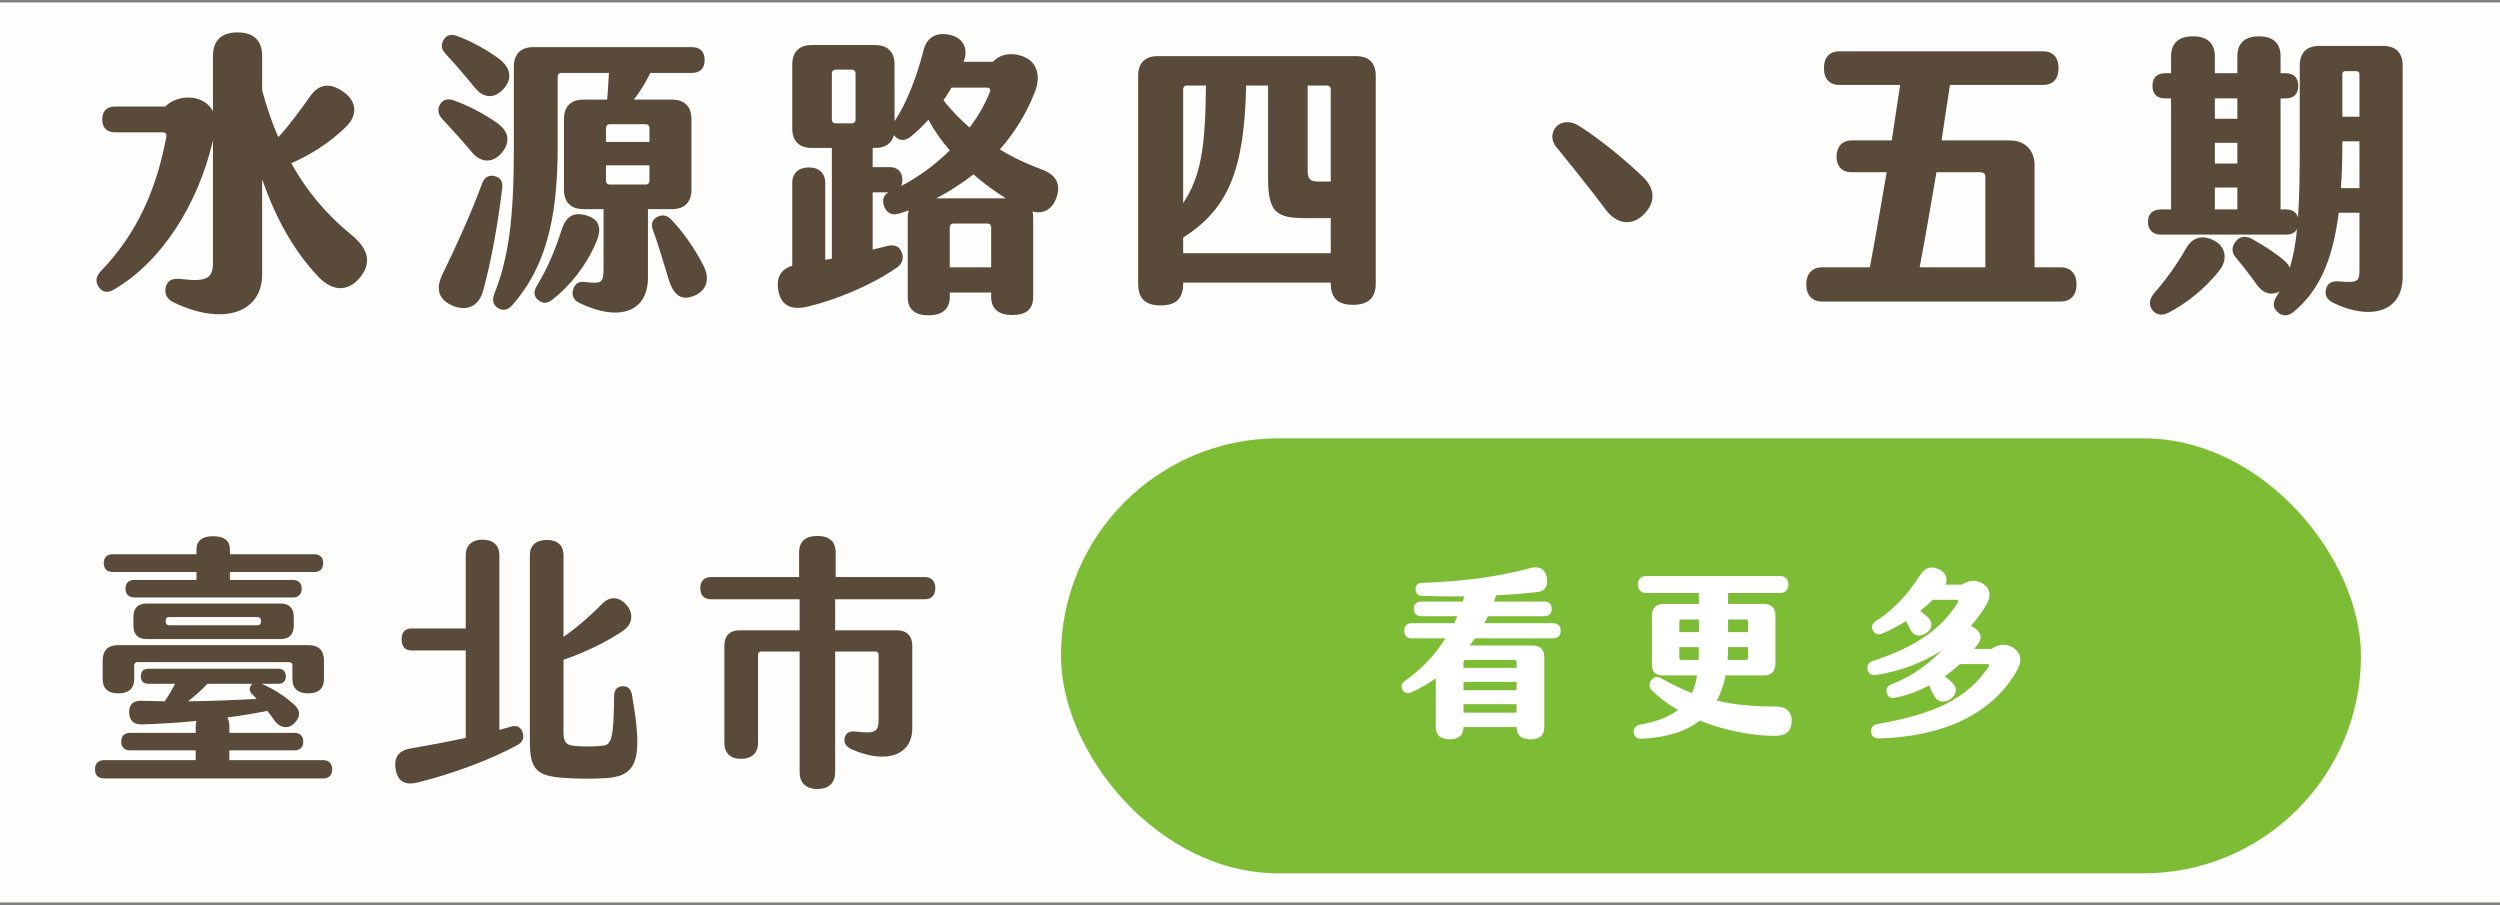 <svg width="500" height="181" viewBox="0 0 500 181" fill="none" xmlns="http://www.w3.org/2000/svg">
<rect x="0" y="0" width="500" height="181" fill="#808080" stroke="none"/>
<rect y="0.486" width="500" height="180" fill="#FDFDFB"/>
<rect x="212.191" y="87.666" width="260" height="87" rx="43.5" fill="#7DBD36"/>
<path d="M310.624 124.643C311.596 124.643 312.136 125.183 312.136 126.155C312.136 127.127 311.596 127.667 310.624 127.667H295C294.64 128.171 294.28 128.639 293.92 129.107H306.52C308.032 129.107 308.86 129.935 308.86 131.447V145.451C308.86 147.035 307.888 147.863 306.088 147.863C304.288 147.863 303.316 147.035 303.316 145.451V145.415H292.696V145.451C292.696 147.035 291.724 147.863 289.924 147.863C288.124 147.863 287.152 147.035 287.152 145.451V135.659C285.604 136.775 283.948 137.711 282.256 138.467C281.464 138.827 280.852 138.575 280.492 137.927C280.132 137.279 280.312 136.667 281.032 136.163C284.236 133.895 287.008 130.979 289.096 127.667H282.364C281.392 127.667 280.852 127.127 280.852 126.155C280.852 125.183 281.392 124.643 282.364 124.643H290.824L291.472 123.239H284.236C283.3 123.239 282.76 122.699 282.76 121.763C282.76 120.827 283.3 120.323 284.236 120.323H292.552C292.66 119.963 292.768 119.639 292.84 119.279C290.032 119.315 287.224 119.279 284.488 119.171C283.552 119.135 283.156 118.667 283.12 117.875C283.084 117.083 283.444 116.615 284.416 116.579C292.048 116.291 299.284 115.463 306.052 113.627C307.6 113.195 308.932 113.591 309.328 115.355C309.724 117.083 309.076 118.235 307.456 118.415C305.008 118.703 302.2 118.919 299.212 119.063C299.068 119.495 298.96 119.891 298.78 120.323H308.86C309.796 120.323 310.336 120.827 310.336 121.763C310.336 122.699 309.796 123.239 308.86 123.239H297.592L296.872 124.643H310.624ZM303.316 132.419C303.316 132.167 303.136 131.987 302.884 131.987H293.128C292.876 131.987 292.696 132.167 292.696 132.419V133.571H303.316V132.419ZM303.316 138.035V136.379H292.696V138.035H303.316ZM292.696 142.535H303.316V140.843H292.696V142.535Z" fill="white"/>
<path d="M355.156 141.311C357.46 141.311 358.468 142.571 358.324 144.479C358.18 146.459 357.028 147.215 354.724 147.179C350.26 147.107 344.86 146.099 339.964 144.119C337.3 146.207 333.52 147.503 328.264 147.755C327.328 147.791 326.86 147.323 326.752 146.531C326.644 145.775 327.04 145.127 327.976 144.947C331.432 144.299 333.88 143.327 335.608 141.995C333.664 140.879 331.9 139.583 330.388 138.107C329.776 137.495 329.776 136.559 330.352 135.911C330.892 135.335 331.432 135.191 332.44 135.767C334.492 136.919 336.436 137.855 338.38 138.611C338.884 137.567 339.208 136.379 339.424 135.083H332.728C330.82 135.083 330.388 134.255 330.388 132.743V123.131C330.388 121.619 331.216 120.791 332.728 120.791H339.784V118.595H329.272C328.192 118.595 327.58 117.983 327.58 116.903C327.58 115.823 328.192 115.211 329.272 115.211H355.984C357.064 115.211 357.676 115.823 357.676 116.903C357.676 117.983 357.064 118.595 355.984 118.595H345.616V120.791H352.744C354.328 120.791 355.084 121.619 355.084 123.131V132.743C355.084 134.255 354.256 135.083 352.744 135.083H345.112C344.752 136.919 344.176 138.611 343.348 140.123C346.984 140.987 350.8 141.311 355.156 141.311ZM335.86 124.319V126.407H339.784V123.887H336.292C336.04 123.887 335.86 124.067 335.86 124.319ZM349.18 123.887H345.616V126.407H349.612V124.319C349.612 124.067 349.432 123.887 349.18 123.887ZM336.292 131.987H339.712C339.748 131.159 339.784 130.331 339.784 129.431H335.86V131.555C335.86 131.807 336.04 131.987 336.292 131.987ZM349.612 131.555V129.431H345.616C345.616 130.295 345.58 131.159 345.508 131.987H349.18C349.432 131.987 349.612 131.807 349.612 131.555Z" fill="white"/>
<path d="M402.64 129.539C404.26 130.655 404.44 132.167 403.504 133.895C398.248 143.435 387.592 147.359 375.892 147.683C374.92 147.719 374.308 147.359 374.236 146.351C374.164 145.523 374.56 144.947 375.604 144.767C386.728 142.859 393.496 139.763 397.744 133.319C397.924 133.031 397.78 132.815 397.456 132.815H391.984C391.012 133.679 390.004 134.507 388.924 135.263C389.464 135.623 389.968 136.055 390.436 136.523C391.624 137.711 391.3 139.043 390.004 139.871C388.708 140.699 387.34 140.411 386.656 138.863C386.368 138.251 386.116 137.675 385.828 137.099C383.704 138.215 381.436 139.079 379.132 139.511C378.196 139.799 377.584 139.403 377.368 138.611C377.152 137.855 377.404 137.207 378.232 136.883C382.192 135.371 385.576 132.959 388.42 130.043C384.532 132.563 379.996 134.255 375.316 134.975C374.344 135.119 373.768 134.867 373.516 133.967C373.3 133.175 373.66 132.491 374.632 132.167C383.02 129.431 388.24 125.867 391.588 120.467C391.768 120.179 391.624 119.963 391.3 119.963H386.548C385.756 120.755 384.892 121.511 384.028 122.195C384.532 122.555 385.036 122.951 385.504 123.383C386.692 124.463 386.512 125.723 385.288 126.587C384.064 127.451 382.732 127.307 382.048 125.867C381.796 125.327 381.544 124.787 381.184 124.211C379.6 125.219 378.016 126.047 376.504 126.695C375.64 127.055 374.992 126.839 374.596 126.119C374.2 125.435 374.416 124.751 375.172 124.211C378.52 122.123 381.508 118.991 383.992 115.067C385.036 113.411 386.368 113.123 387.952 113.951C389.212 114.599 389.608 115.715 389.068 116.939H392.38C393.676 116.039 395.188 115.895 396.52 116.687C398.032 117.587 398.284 119.135 397.384 120.755C396.484 122.339 395.368 123.851 394.144 125.219C394.396 125.291 394.648 125.399 394.9 125.579C396.196 126.443 396.484 127.595 395.584 128.819L394.828 129.791H398.32C399.508 128.783 401.38 128.675 402.64 129.539Z" fill="white"/>
<path d="M70.371 47.046C73.611 49.746 74.451 52.506 71.991 55.506C69.591 58.446 66.411 58.326 63.531 55.206C58.791 50.166 55.131 43.686 52.431 35.826V54.846C52.431 62.706 44.451 65.166 34.731 60.486C33.351 59.826 32.811 58.686 33.171 57.366C33.471 56.166 34.371 55.566 36.291 55.806C41.211 56.406 42.591 55.746 42.591 52.566V28.086C39.591 40.986 32.271 52.386 22.791 57.906C21.411 58.686 20.451 58.446 19.731 57.366C19.011 56.286 19.191 55.266 20.151 54.246C27.351 46.806 31.311 37.926 33.291 27.246C33.351 26.766 33.051 26.466 32.571 26.466H23.031C21.351 26.466 20.451 25.566 20.451 23.886C20.451 22.206 21.351 21.306 23.031 21.306H33.051C34.731 19.626 37.671 19.026 39.951 19.926C41.151 20.406 42.051 21.186 42.591 22.266V11.226C42.591 8.046 44.331 6.486 47.511 6.486C50.691 6.486 52.431 8.046 52.431 11.226V18.066C53.331 21.366 54.351 24.486 55.671 27.426C58.131 24.726 60.111 21.966 61.971 19.326C63.891 16.566 66.291 16.506 68.991 18.606C71.391 20.466 71.511 23.166 69.111 25.446C65.931 28.566 62.091 30.966 58.251 32.646C61.311 38.166 65.331 42.966 70.371 47.046Z" fill="#594A39"/>
<path d="M94.851 17.406C92.811 14.886 90.831 12.606 89.091 10.746C88.251 9.846 88.131 8.826 88.791 7.866C89.451 6.906 90.291 6.786 91.431 7.206C93.951 8.106 97.371 9.906 99.891 11.826C102.351 13.746 102.411 15.966 100.611 17.886C98.871 19.746 96.711 19.746 94.851 17.406ZM134.391 41.826H129.591V55.506C129.591 62.226 124.071 64.506 115.911 60.606C114.651 60.006 114.291 58.986 114.651 57.846C115.011 56.706 115.731 56.226 117.111 56.406C120.411 56.826 120.711 56.466 120.711 53.646V41.826H116.691C114.171 41.826 112.791 40.446 112.791 37.926V23.826C112.791 21.306 114.171 19.926 116.691 19.926H121.431C121.611 18.066 121.671 16.266 121.791 14.586H112.251C111.831 14.586 111.531 14.886 111.531 15.306V29.586C111.531 44.406 108.831 53.766 102.471 61.026C101.571 62.046 100.491 62.226 99.531 61.566C98.571 60.906 98.391 59.946 98.871 58.746C101.691 51.666 102.771 43.866 102.771 29.766V13.326C102.771 10.806 104.151 9.426 106.671 9.426H138.351C140.031 9.426 140.931 10.326 140.931 12.006C140.931 13.686 140.031 14.586 138.351 14.586H130.071C129.111 16.506 128.031 18.306 126.771 19.926H134.391C136.911 19.926 138.291 21.306 138.291 23.826V37.926C138.291 40.446 136.911 41.826 134.391 41.826ZM94.311 30.366C92.511 28.206 90.711 26.226 88.371 23.706C87.531 22.746 87.471 21.666 88.071 20.766C88.731 19.806 89.631 19.686 90.831 20.106C93.531 21.066 96.591 22.626 99.351 24.546C101.871 26.286 102.111 28.506 100.311 30.606C98.511 32.706 96.111 32.586 94.311 30.366ZM121.191 25.566V28.386H129.891V25.566C129.891 25.146 129.591 24.846 129.171 24.846H121.911C121.491 24.846 121.191 25.146 121.191 25.566ZM121.191 33.066V36.186C121.191 36.606 121.491 36.906 121.911 36.906H129.171C129.591 36.906 129.891 36.606 129.891 36.186V33.066H121.191ZM98.931 35.226C100.131 35.526 100.611 36.366 100.431 37.686C99.651 44.346 98.271 52.146 96.651 58.086C95.751 61.386 93.231 62.346 90.411 61.086C87.591 59.826 87.111 57.666 88.551 54.726C91.191 49.386 94.371 42.306 96.411 36.726C96.891 35.406 97.851 34.926 98.931 35.226ZM117.471 43.146C119.871 43.926 120.411 45.666 119.271 48.366C117.231 53.226 113.871 57.306 110.451 59.946C109.371 60.786 108.531 60.726 107.631 60.006C106.671 59.226 106.731 58.206 107.391 57.126C109.611 53.466 111.051 49.926 112.371 45.846C113.271 43.086 114.951 42.306 117.471 43.146ZM140.691 53.106C141.951 55.566 141.531 57.966 138.951 59.106C136.371 60.246 134.751 59.106 133.791 56.046C132.651 52.446 131.691 48.906 130.611 46.086C130.131 44.826 130.431 43.926 131.451 43.386C132.471 42.846 133.431 43.026 134.331 43.986C136.611 46.386 139.011 49.806 140.691 53.106Z" fill="#594A39"/>
<path d="M208.251 33.846C211.251 34.926 212.211 36.846 211.311 39.486C210.471 41.886 208.731 42.846 206.511 42.306C206.571 42.666 206.631 43.086 206.631 43.566V59.406C206.631 61.926 205.131 63.006 202.431 63.006C199.911 63.006 198.231 61.926 198.231 59.406V58.506H189.951V59.466C189.951 61.926 188.271 63.066 185.751 63.066C183.051 63.066 181.551 61.926 181.551 59.466V43.566C181.551 43.026 181.611 42.486 181.731 42.066C181.071 42.306 180.411 42.546 179.751 42.726C178.251 43.206 177.231 42.426 176.811 41.226C176.451 40.146 176.571 39.126 177.651 38.466H174.531V49.926L177.411 49.206C178.791 48.846 179.811 49.206 180.291 50.346C180.831 51.546 180.471 52.746 179.451 53.466C174.291 57.066 167.271 59.946 161.511 61.326C158.511 62.046 156.411 61.266 155.751 58.506C155.151 55.926 155.871 53.886 158.451 53.166V36.606C158.451 34.626 159.711 33.486 161.811 33.486C163.791 33.486 165.051 34.626 165.051 36.606V51.966C165.471 51.906 165.951 51.846 166.371 51.726V29.586H162.351C159.831 29.586 158.451 28.206 158.451 25.686V12.906C158.451 10.386 159.831 9.006 162.351 9.006H175.011C177.531 9.006 178.911 10.386 178.911 12.906V24.246C181.371 20.586 183.411 15.186 184.731 9.966C185.451 7.206 187.611 6.366 190.191 7.026C192.711 7.686 193.671 9.786 192.771 12.246C192.771 12.306 192.771 12.306 192.711 12.366H198.591C200.031 10.746 202.551 10.386 204.891 11.406C207.351 12.486 208.191 15.126 207.051 18.186C205.431 22.446 203.031 26.406 199.971 29.886C202.611 31.506 205.431 32.826 208.251 33.846ZM166.371 14.646V23.946C166.371 24.366 166.671 24.666 167.091 24.666H170.391C170.811 24.666 171.111 24.366 171.111 23.946V14.646C171.111 14.226 170.811 13.926 170.391 13.926H167.091C166.671 13.926 166.371 14.226 166.371 14.646ZM197.391 17.526H190.311C189.771 18.366 189.291 19.266 188.691 20.046C190.191 22.026 191.991 23.826 193.911 25.506C195.711 23.166 197.031 20.766 197.991 18.366C198.171 17.826 197.931 17.526 197.391 17.526ZM174.531 29.586V33.426H177.951C179.511 33.426 180.471 34.386 180.471 35.946C180.471 36.426 180.411 36.846 180.231 37.206C183.891 35.286 187.191 32.826 189.951 30.066C188.271 28.146 186.831 26.106 185.691 23.946C184.491 25.266 183.291 26.406 182.091 27.366C181.011 28.206 179.931 28.206 179.031 27.306C178.911 27.186 178.851 27.126 178.791 27.006C178.371 28.686 177.051 29.586 175.011 29.586H174.531ZM194.691 34.866C192.411 36.666 189.891 38.286 187.251 39.666H201.171C198.951 38.286 196.731 36.666 194.691 34.866ZM189.951 53.466H198.231V45.426C198.231 45.006 197.931 44.706 197.511 44.706H190.671C190.251 44.706 189.951 45.006 189.951 45.426V53.466Z" fill="#594A39"/>
<path d="M271.251 11.226C273.771 11.226 275.151 12.606 275.151 15.126V56.646C275.151 59.646 273.591 60.966 270.591 60.966C267.591 60.966 266.151 59.646 266.151 56.646V56.526H236.631V56.766C236.631 59.766 235.131 61.086 232.131 61.086C229.131 61.086 227.631 59.766 227.631 56.766V15.126C227.631 12.606 229.011 11.226 231.531 11.226H271.251ZM236.631 50.646H266.151V43.626H261.291C255.411 43.626 253.611 42.666 253.611 35.646V17.106H249.231C248.871 34.086 245.631 41.766 236.631 47.526V50.646ZM237.351 17.106C236.931 17.106 236.631 17.406 236.631 17.826V40.626C240.171 35.286 241.071 29.646 241.191 17.106H237.351ZM266.151 17.826C266.151 17.406 265.911 17.106 265.251 17.106H261.531V34.206C261.531 35.766 262.071 36.306 263.511 36.306H266.151V17.826Z" fill="#594A39"/>
<path d="M328.611 43.026C326.271 45.246 323.271 44.826 321.111 41.886C318.531 38.406 314.151 32.946 311.211 29.346C310.251 28.146 310.191 26.586 311.211 25.386C312.171 24.306 313.971 24.066 315.651 25.086C319.851 27.666 325.311 32.226 328.551 35.346C331.071 37.746 331.191 40.566 328.611 43.026Z" fill="#594A39"/>
<path d="M412.131 53.466C414.171 53.466 415.311 54.786 415.311 56.886C415.311 58.986 414.171 60.306 412.131 60.306H364.431C362.451 60.306 361.251 59.046 361.251 56.886C361.251 54.726 362.451 53.466 364.431 53.466H373.971C375.171 47.106 376.251 40.806 377.331 34.446H370.311C368.391 34.446 367.311 33.246 367.311 31.326C367.311 29.406 368.391 28.086 370.311 28.086H378.351C378.891 24.366 379.491 20.646 380.031 16.986H367.851C365.931 16.986 364.791 15.786 364.791 13.626C364.791 11.466 365.931 10.266 367.851 10.266H408.651C410.571 10.266 411.711 11.466 411.711 13.626C411.711 15.786 410.571 16.986 408.651 16.986H389.991C389.451 20.646 388.851 24.366 388.311 28.086H402.051C405.051 28.086 406.911 30.126 406.911 33.006V53.466H412.131ZM387.291 34.446C386.211 40.806 385.131 47.106 383.931 53.466H397.071V35.286C397.071 34.746 396.711 34.446 395.931 34.446H387.291Z" fill="#594A39"/>
<path d="M476.631 9.186C479.151 9.186 480.531 10.566 480.531 13.086V55.326C480.531 62.646 473.811 64.026 466.731 60.606C465.351 59.946 464.871 58.986 465.231 57.726C465.591 56.526 466.431 56.166 467.931 56.286C471.591 56.586 471.891 56.286 471.891 53.946V42.546H467.751C466.491 52.386 463.671 58.266 458.691 62.406C457.611 63.246 456.531 63.306 455.571 62.466C454.551 61.566 454.551 60.606 455.211 59.466C455.451 59.046 455.691 58.626 455.931 58.266C454.251 59.226 452.511 58.686 451.191 56.706C450.231 55.326 448.311 52.866 447.051 51.366C446.151 50.226 446.451 49.086 447.231 48.186C448.071 47.226 449.151 47.106 450.471 47.826C452.511 48.966 455.211 50.646 456.891 52.146C457.371 52.566 457.731 53.046 457.971 53.526C458.631 51.366 459.111 48.906 459.411 45.786C458.991 46.566 458.271 46.926 457.191 46.926H432.171C430.551 46.926 429.591 45.966 429.591 44.346C429.591 42.786 430.551 41.886 432.171 41.886H434.211V19.686H433.011C431.391 19.686 430.491 18.786 430.491 17.166C430.491 15.546 431.391 14.646 433.011 14.646H434.211V11.286C434.211 8.586 435.771 7.266 438.591 7.266C441.411 7.266 442.971 8.586 442.971 11.286V14.646H447.471V11.226C447.471 8.586 449.031 7.266 451.791 7.266C454.551 7.266 456.111 8.586 456.111 11.226V14.646H457.131C458.751 14.646 459.651 15.546 459.651 17.166C459.651 18.786 458.751 19.686 457.131 19.686H456.111V41.886H457.191C458.451 41.886 459.291 42.426 459.591 43.506C459.891 39.606 459.951 34.806 459.951 28.566V13.086C459.951 10.566 461.331 9.186 463.851 9.186H476.631ZM469.071 14.226C468.711 14.226 468.471 14.466 468.471 14.826V23.346H471.891V14.826C471.891 14.466 471.651 14.226 471.291 14.226H469.071ZM447.471 19.686H442.971V23.766H447.471V19.686ZM468.171 37.626H471.891V28.266H468.471V28.386C468.471 31.746 468.411 34.806 468.171 37.626ZM442.971 28.566V32.706H447.471V28.566H442.971ZM442.971 37.506V41.886H447.471V37.506H442.971ZM442.971 48.186C445.071 49.326 445.671 51.906 443.811 54.186C440.871 57.906 437.091 60.786 433.731 62.526C432.471 63.186 431.271 63.006 430.551 62.106C429.711 61.086 429.831 59.826 430.791 58.686C432.951 56.226 435.231 53.166 437.211 49.686C438.411 47.526 440.451 46.806 442.971 48.186Z" fill="#594A39"/>
<path d="M22.551 114.4C21.438 114.4 20.749 113.764 20.749 112.598C20.749 111.485 21.438 110.849 22.551 110.849H39.299V109.842C39.299 108.093 40.518 107.245 42.638 107.245C44.758 107.245 45.977 108.093 45.977 109.842V110.849H62.831C63.997 110.849 64.633 111.485 64.633 112.598C64.633 113.764 63.997 114.4 62.831 114.4H45.977V115.99H58.591C59.704 115.99 60.34 116.626 60.34 117.739C60.34 118.799 59.704 119.488 58.591 119.488H26.844C25.731 119.488 25.095 118.799 25.095 117.739C25.095 116.626 25.731 115.99 26.844 115.99H39.299V114.4H22.551ZM56.153 120.707C57.796 120.707 58.75 121.608 58.75 123.304V125.212C58.75 126.908 57.796 127.809 56.153 127.809H29.282C27.639 127.809 26.685 126.908 26.685 125.212V123.304C26.685 121.608 27.639 120.707 29.282 120.707H56.153ZM52.178 124.417V124.046C52.178 123.675 51.913 123.41 51.542 123.41H33.787C33.416 123.41 33.151 123.622 33.151 123.993V124.417C33.151 124.788 33.416 125.053 33.787 125.053H51.542C51.913 125.053 52.178 124.788 52.178 124.417ZM23.664 138.674C21.65 138.674 20.537 137.72 20.537 135.812V132.102C20.537 130.088 21.597 129.028 23.611 129.028H61.718C63.732 129.028 64.792 130.088 64.792 132.102V135.812C64.792 137.72 63.679 138.674 61.665 138.674C59.598 138.674 58.485 137.72 58.485 135.812V133.056C58.485 132.685 58.22 132.42 57.849 132.42H27.48C27.109 132.42 26.844 132.685 26.844 133.056V135.812C26.844 137.72 25.731 138.674 23.664 138.674ZM64.633 152.03C65.799 152.03 66.435 152.719 66.435 153.885C66.435 155.051 65.799 155.687 64.633 155.687H20.855C19.636 155.687 19 155.051 19 153.885C19 152.666 19.636 152.03 20.855 152.03H39.14V150.069H26.049C24.883 150.069 24.247 149.433 24.247 148.32C24.247 147.207 24.883 146.571 26.049 146.571H39.14V145.246C39.14 144.875 39.193 144.504 39.299 144.186C35.642 144.557 31.879 144.769 28.487 144.875C26.632 144.928 25.89 144.08 25.837 142.49C25.784 140.953 26.579 140.052 28.487 140.158C29.865 140.211 31.402 140.211 32.939 140.264C33.734 139.098 34.423 137.932 35.006 136.766H29.706C28.699 136.766 28.169 136.236 28.169 135.282C28.169 134.275 28.699 133.745 29.706 133.745H55.623C56.63 133.745 57.16 134.275 57.16 135.282C57.16 136.236 56.63 136.766 55.623 136.766H52.337C54.563 137.72 56.63 138.992 58.697 140.794C60.128 142.013 60.181 143.285 58.909 144.61C57.637 145.882 56.1 145.617 55.04 144.292C54.563 143.603 54.033 142.861 53.45 142.172C51.118 142.649 48.362 143.126 45.447 143.497C45.712 143.921 45.871 144.451 45.871 145.14V146.571H58.909C60.022 146.571 60.658 147.207 60.658 148.32C60.658 149.433 60.022 150.069 58.909 150.069H45.871V152.03H64.633ZM50.482 136.766H41.472C40.359 137.985 39.034 139.151 37.603 140.264C42.32 140.211 47.143 139.999 51.33 139.787C51.065 139.469 50.747 139.151 50.429 138.833C49.793 138.197 49.846 137.561 50.27 136.978C50.323 136.872 50.429 136.819 50.482 136.766Z" fill="#594A39"/>
<path d="M102.104 145.352C103.217 144.981 104.065 145.299 104.489 146.359C104.86 147.578 104.595 148.32 103.588 148.956C98.5 151.765 90.55 154.786 83.554 156.482C81.116 157.118 79.579 156.323 79.155 153.991C78.731 151.765 79.473 150.122 82.123 149.698C85.515 149.115 89.437 148.373 93.147 147.578V130.088H82.282C81.01 130.088 80.321 129.293 80.321 127.862C80.321 126.484 81.01 125.689 82.282 125.689H93.147V111.061C93.147 109.1 94.366 107.934 96.486 107.934C98.659 107.934 99.878 109.1 99.878 111.061V145.988L102.104 145.352ZM126.378 138.886C128.551 151.235 127.703 154.998 121.767 155.581C118.852 155.793 116.043 155.793 112.81 155.581C107.192 155.21 105.973 153.779 105.973 148.214V111.061C105.973 109.1 107.192 107.987 109.365 107.987C111.538 107.987 112.704 109.1 112.704 111.061V127.385C115.354 125.53 117.845 123.357 120.389 120.813C121.873 119.223 123.834 119.223 125.371 121.078C126.802 122.774 126.484 124.947 124.523 126.219C120.972 128.604 116.626 130.618 112.704 131.943V146.359C112.704 148.532 113.181 149.115 115.46 149.221C117.05 149.327 118.534 149.327 120.283 149.168C122.297 149.062 122.721 148.055 122.827 139.151C122.827 137.932 123.463 137.296 124.523 137.243C125.583 137.19 126.166 137.826 126.378 138.886Z" fill="#594A39"/>
<path d="M184.943 115.407C186.268 115.407 187.063 116.202 187.063 117.633C187.063 119.064 186.268 119.859 184.943 119.859H167.029V126.06H179.378C181.339 126.06 182.452 127.173 182.452 129.134V145.67C182.452 150.917 177.47 152.984 170.315 149.857C169.361 149.433 168.672 148.638 168.937 147.525C169.255 146.465 169.997 146.2 171.163 146.306C175.032 146.783 175.721 146.359 175.721 143.974V130.936C175.721 130.565 175.456 130.3 175.085 130.3H167.029V154.468C167.029 156.694 165.598 157.807 163.478 157.807C161.358 157.807 159.927 156.694 159.927 154.468V130.3H152.242C151.871 130.3 151.606 130.565 151.606 130.936V148.532C151.606 150.652 150.334 151.765 148.214 151.765C146.094 151.765 144.875 150.652 144.875 148.532V129.134C144.875 127.173 145.935 126.06 147.949 126.06H159.927V119.859H142.225C140.847 119.859 140.052 119.064 140.052 117.633C140.052 116.255 140.847 115.407 142.225 115.407H159.821V110.478C159.821 108.305 161.093 107.192 163.478 107.192C165.863 107.192 167.135 108.305 167.135 110.478V115.407H184.943Z" fill="#594A39"/>
</svg>
